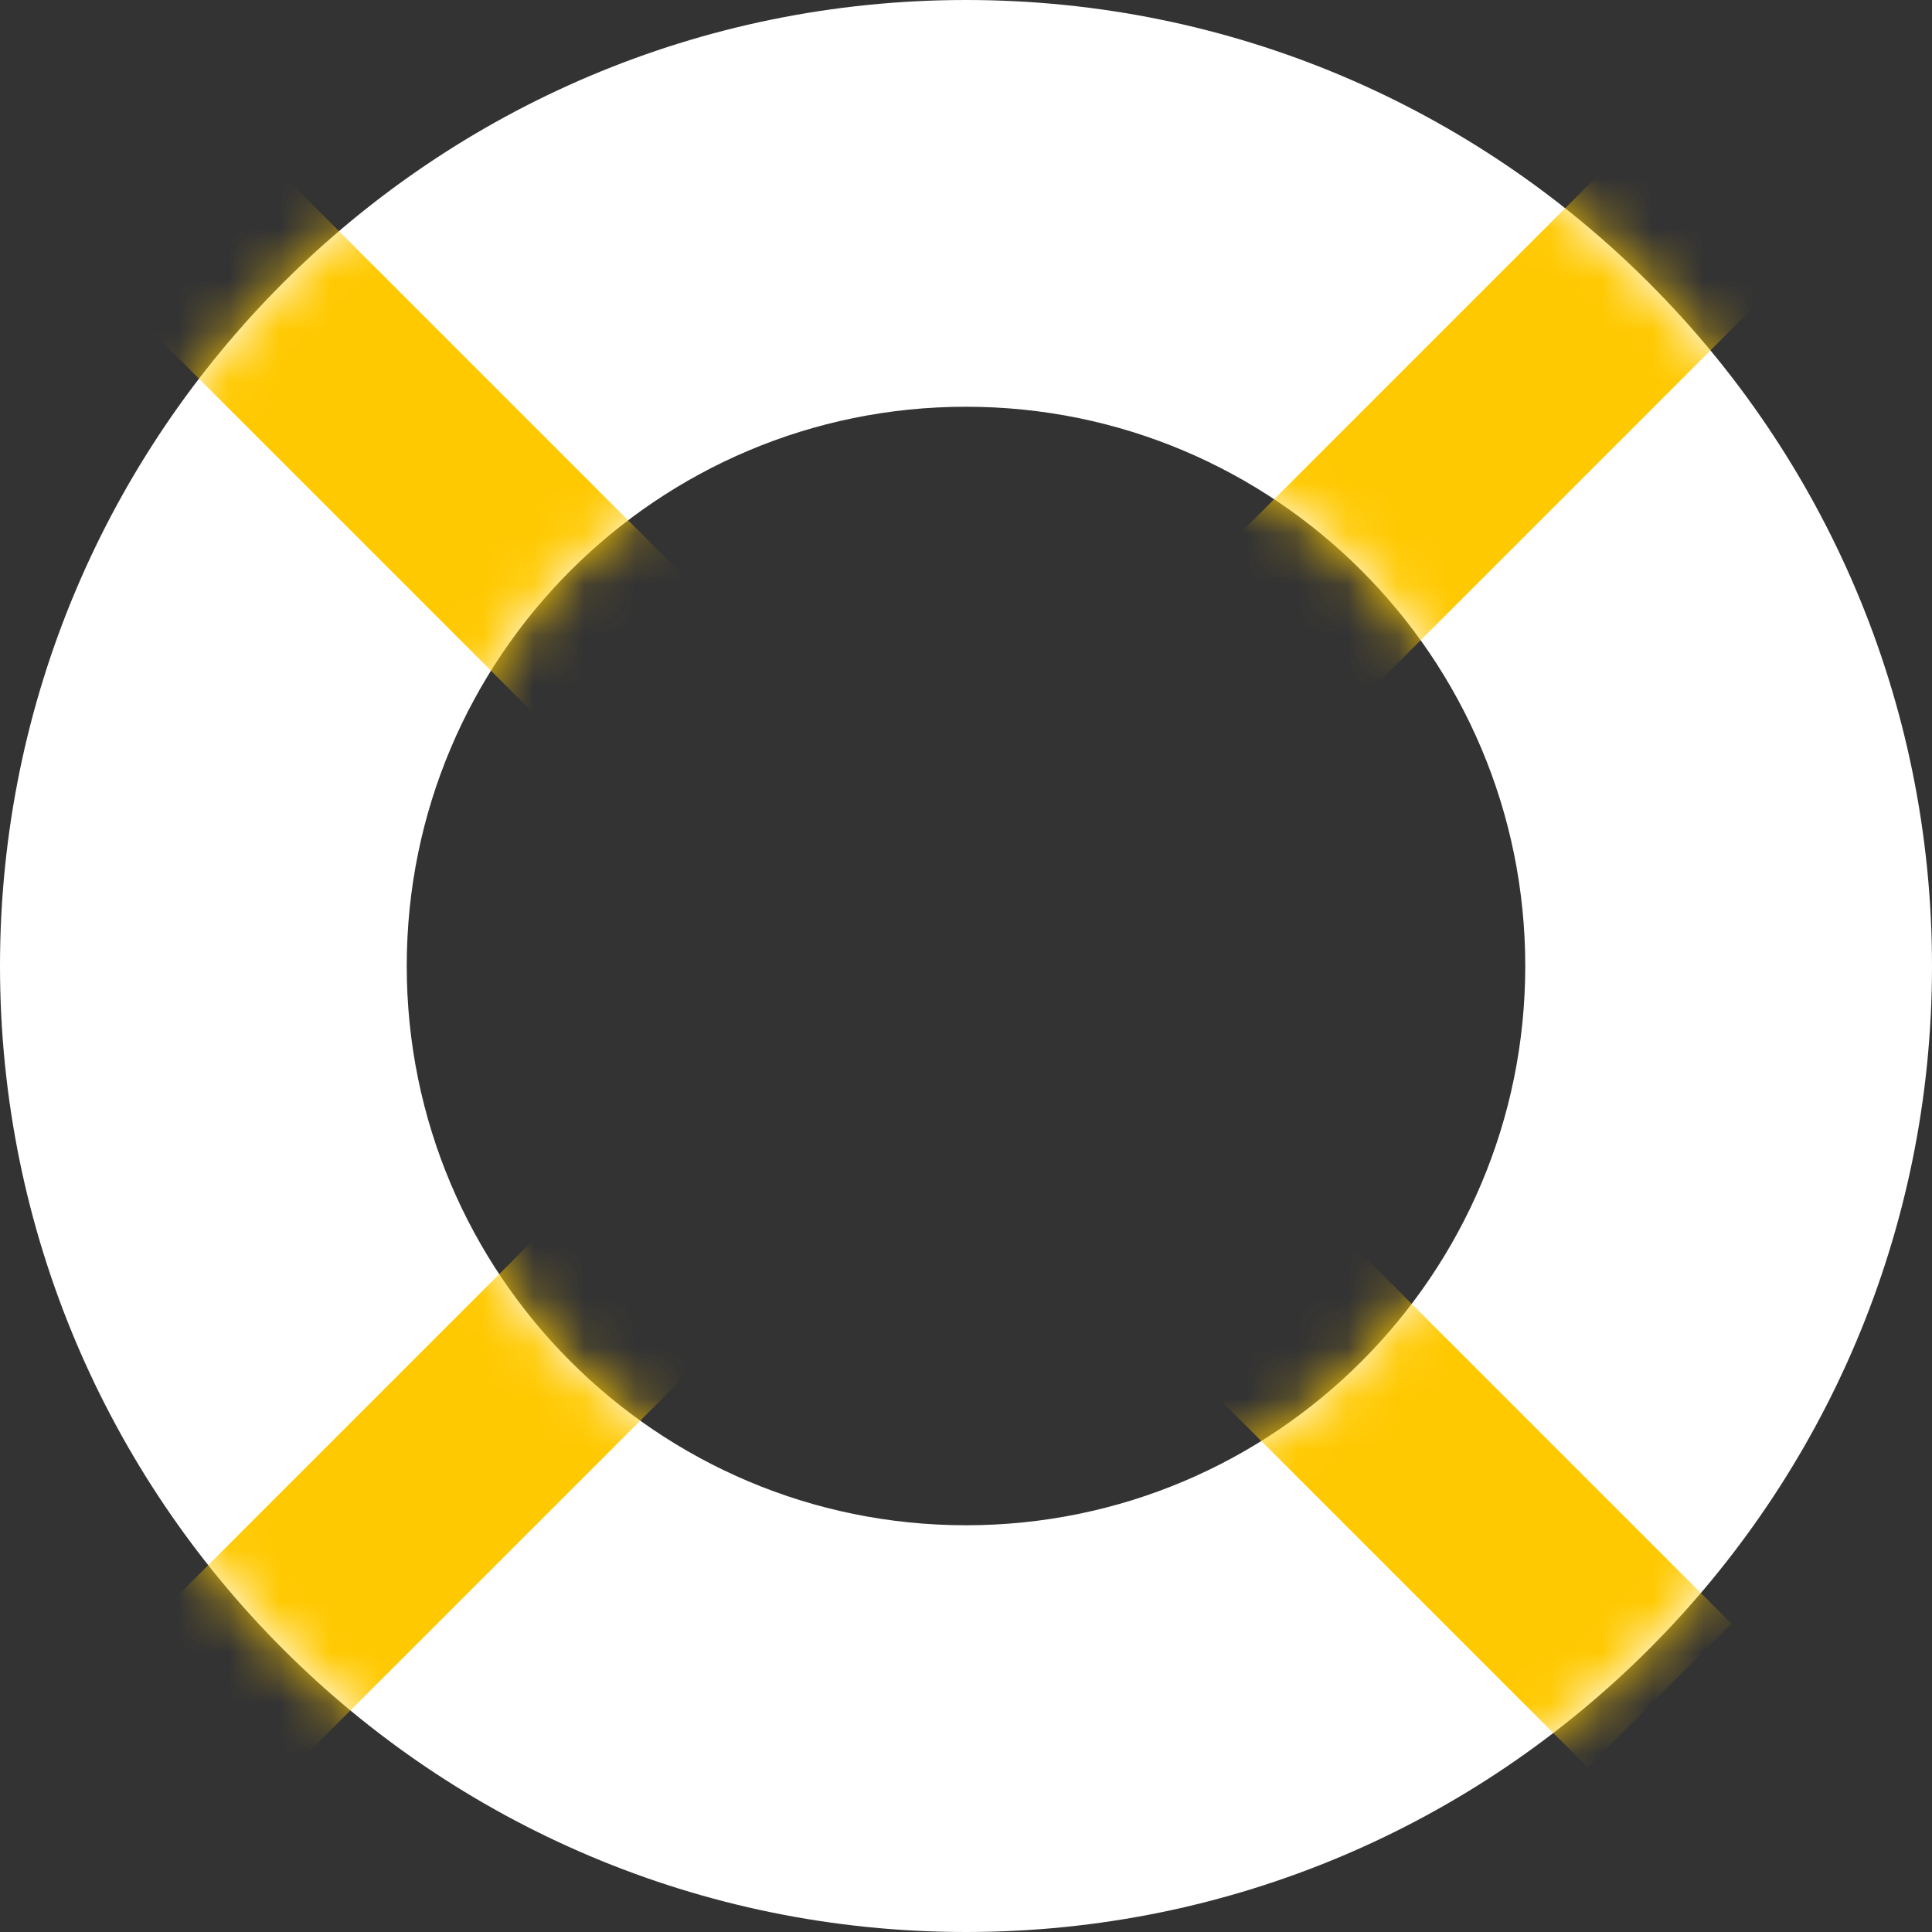 <svg xmlns="http://www.w3.org/2000/svg" xmlns:xlink="http://www.w3.org/1999/xlink" width="38" height="38" viewBox="0 0 38 38">
    <rect x="0" y="0" width="38" height="38" fill="#333333" stroke="none"/>
    <defs>
        <path id="a" d="M19 38C8.507 38 0 29.493 0 19S8.507 0 19 0s19 8.507 19 19-8.507 19-19 19zm0-8c6.075 0 11-4.925 11-11S25.075 8 19 8 8 12.925 8 19s4.925 11 11 11z"/>
    </defs>
    <g fill="none" fill-rule="evenodd">
        <mask id="b" fill="#fff">
            <use xlink:href="#a"/>
        </mask>
        <use fill="#FFF" xlink:href="#a"/>
        <path fill="#FFC900" d="M18.5 16.379L31.935 2.944l2.828 2.828-13.435 13.435 12.728 12.728-2.828 2.828L18.5 22.036 5.772 34.763l-2.828-2.828 12.728-12.728L2.237 5.772l2.828-2.828z" mask="url(#b)"/>
    </g>
</svg>
